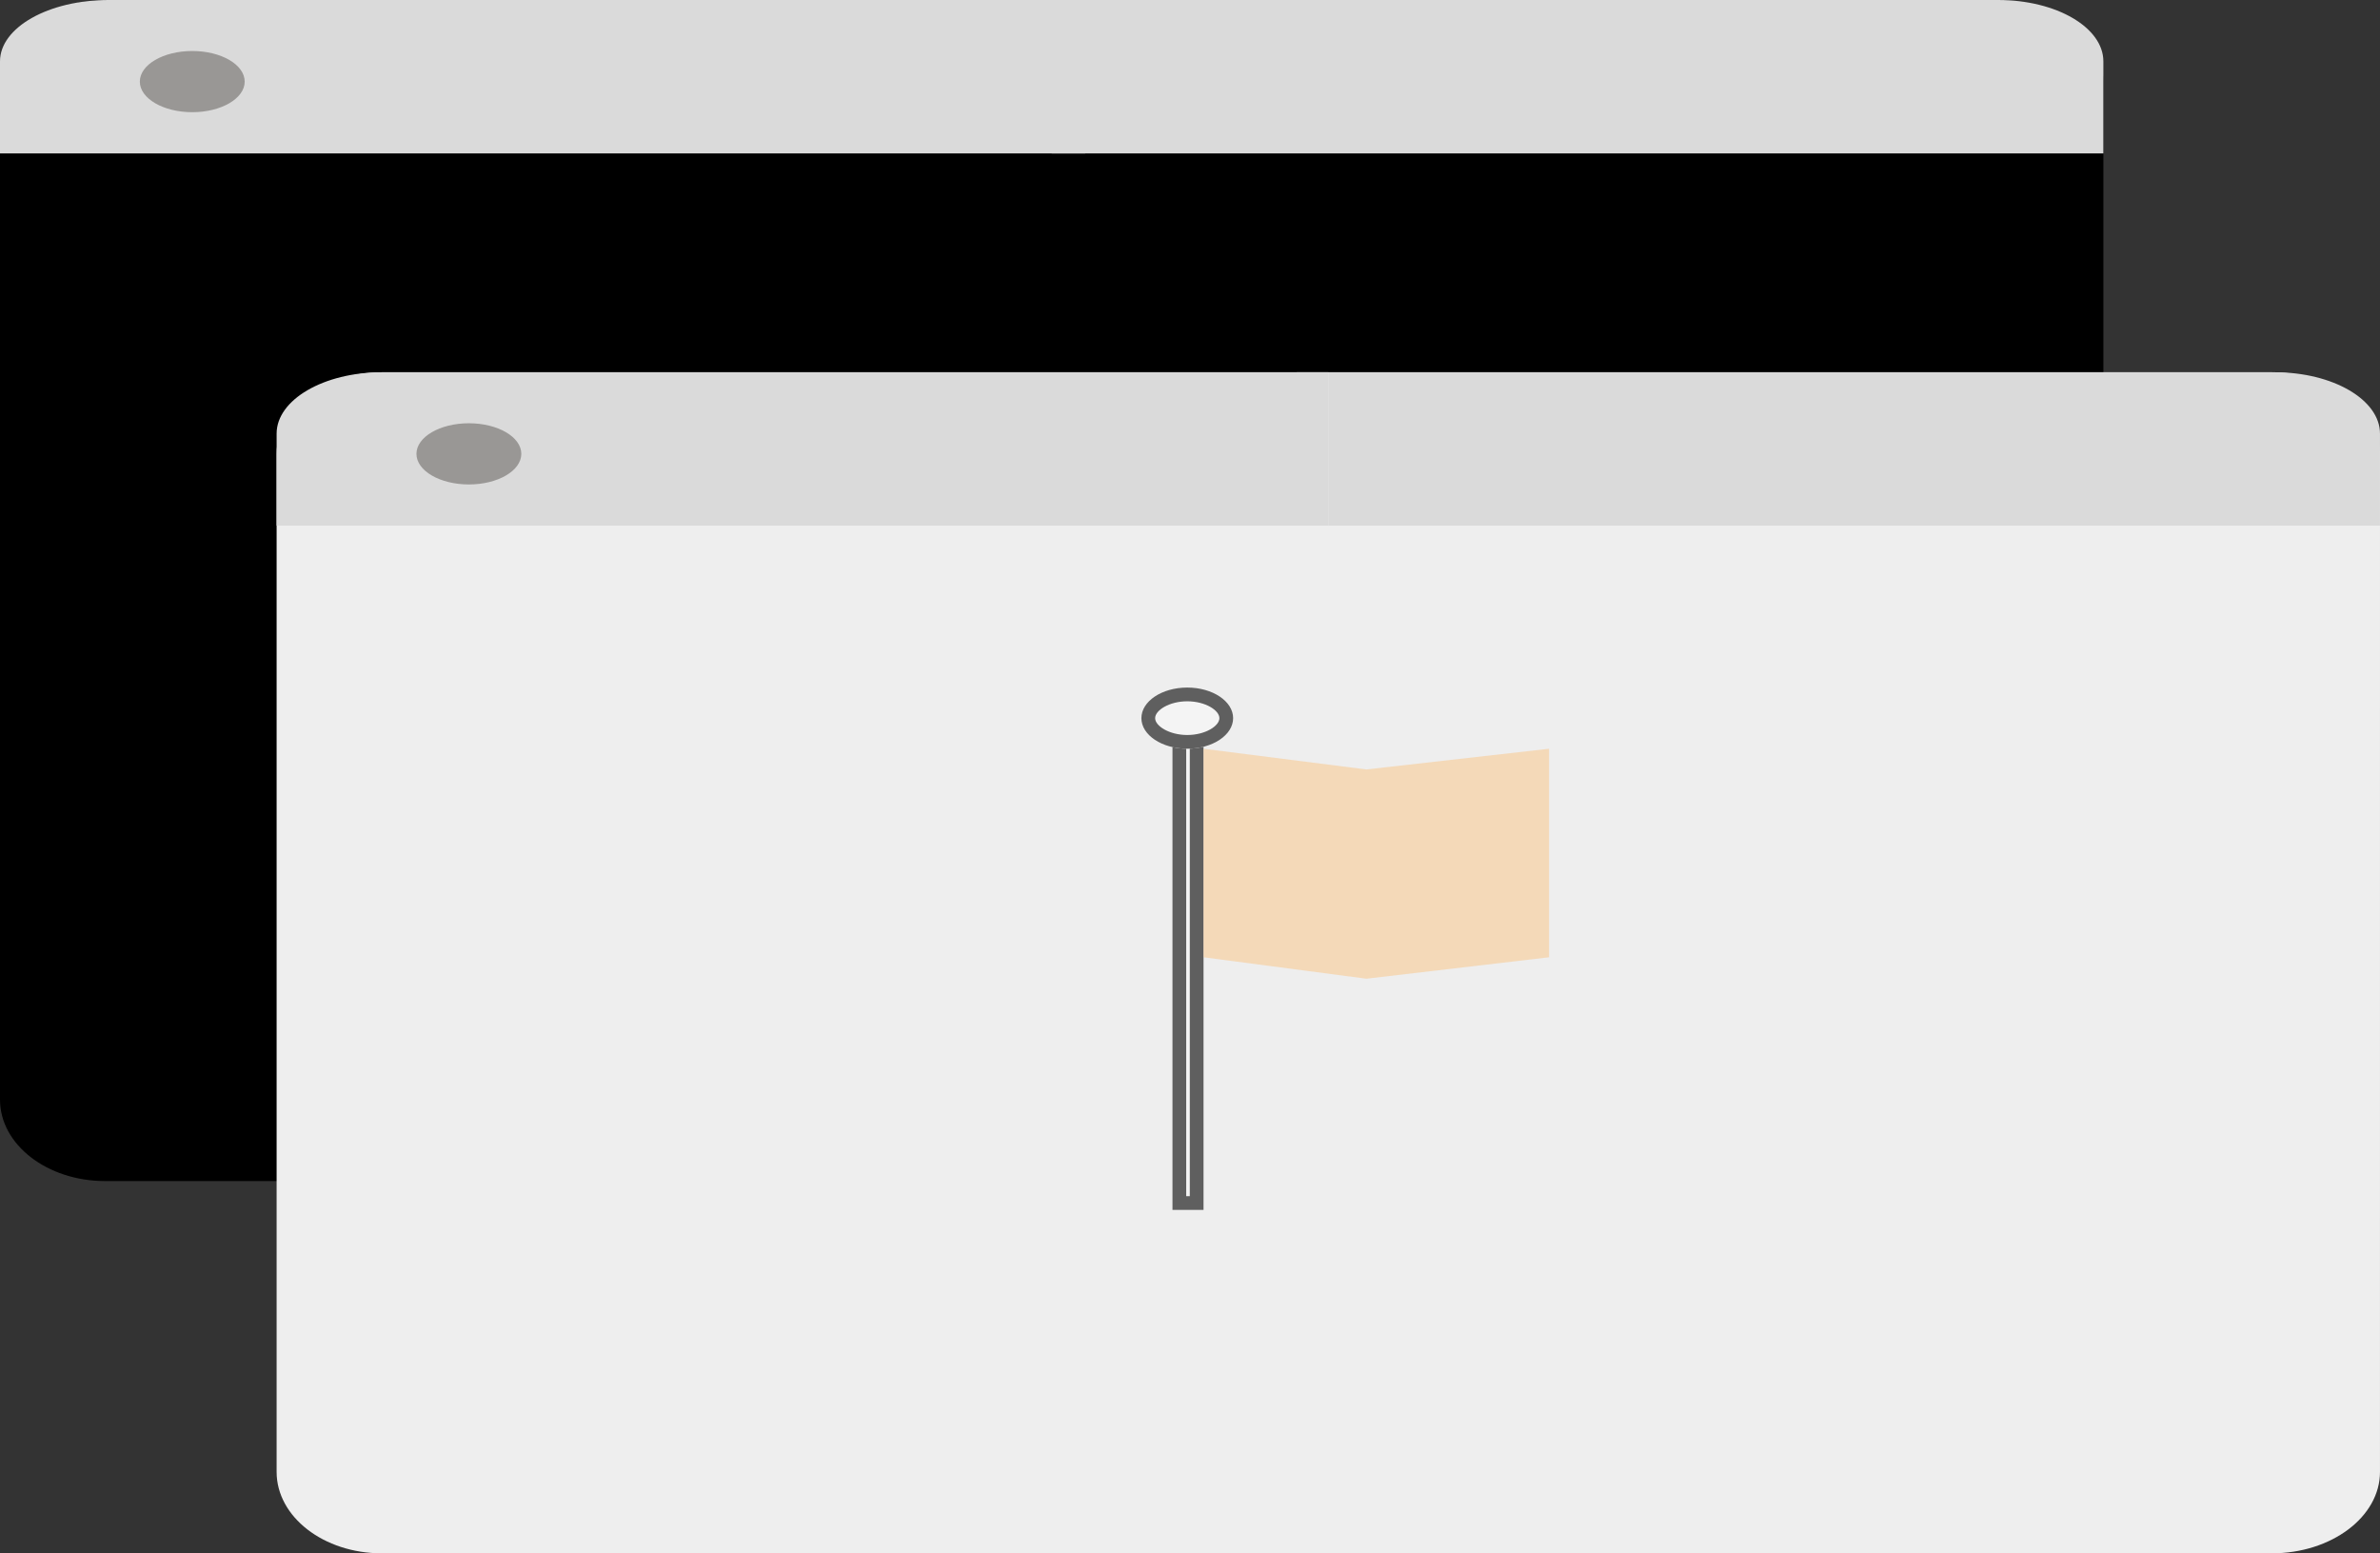 <svg xmlns="http://www.w3.org/2000/svg" width="173.17" height="113" viewBox="0 0 173.17 113">
  <rect x="0" y="0" width="173.17" height="113" fill="#333333" stroke="none"/>
  <g id="quickstart" transform="translate(-401.142 -399.5)">
    <g id="Group_36" data-name="Group 36" transform="translate(401.142 399.5)">
      <g id="Group_34" data-name="Group 34" transform="translate(0 0)">
        <g id="features-5">
          <g id="Group_23" data-name="Group 23" transform="translate(0 0)">
            <path id="Path_14" data-name="Path 14" d="M20.5,20.925C20.5,17.653,23.926,15,28.152,15H97.021v85.919H28.152c-4.226,0-7.652-2.653-7.652-5.925Z" transform="translate(-20.5 -15)"/>
            <path id="Path_15" data-name="Path 15" d="M139.322,20.925c0-3.273-3.529-5.925-7.882-5.925H60.5v85.919h70.939c4.353,0,7.882-2.653,7.882-5.925Z" transform="translate(13.721 -15)"/>
            <path id="Path_16" data-name="Path 16" d="M20.5,19.464C20.5,17,24.035,15,28.4,15H99.461V26.161H20.5Z" transform="translate(-20.5 -15)" fill="#dadada"/>
            <path id="Path_17" data-name="Path 17" d="M137.021,19.464C137.021,17,133.6,15,129.369,15H60.5V26.161h76.521Z" transform="translate(16.021 -15)" fill="#dadada"/>
            <ellipse id="Ellipse_1" data-name="Ellipse 1" cx="3.815" cy="2.226" rx="3.815" ry="2.226" transform="translate(10.174 3.71)" fill="#999795"/>
          </g>
        </g>
      </g>
      <g id="Group_35" data-name="Group 35" transform="translate(20.127 27.081)">
        <g id="features-5-2" data-name="features-5" transform="translate(0 0)">
          <g id="Group_23-2" data-name="Group 23">
            <path id="Path_14-2" data-name="Path 14" d="M20.5,20.925C20.5,17.653,23.926,15,28.152,15H97.021v85.919H28.152c-4.226,0-7.652-2.653-7.652-5.925Z" transform="translate(-20.5 -15)" fill="#eee"/>
            <path id="Path_15-2" data-name="Path 15" d="M139.322,20.925c0-3.273-3.529-5.925-7.882-5.925H60.5v85.919h70.939c4.353,0,7.882-2.653,7.882-5.925Z" transform="translate(13.721 -15)" fill="#eee"/>
            <path id="Path_16-2" data-name="Path 16" d="M20.5,19.464C20.5,17,23.926,15,28.152,15H97.021V26.161H20.5Z" transform="translate(-20.5 -15)" fill="#dadada"/>
            <path id="Path_17-2" data-name="Path 17" d="M137.021,19.464C137.021,17,133.6,15,129.369,15H60.5V26.161h76.521Z" transform="translate(16.021 -15)" fill="#dadada"/>
            <ellipse id="Ellipse_1-2" data-name="Ellipse 1" cx="3.815" cy="2.226" rx="3.815" ry="2.226" transform="translate(10.174 3.71)" fill="#999795"/>
          </g>
        </g>
      </g>
    </g>
    <g id="Group_37" data-name="Group 37" transform="translate(484.19 449.517)" opacity="0.6">
      <rect id="Rectangle_10" data-name="Rectangle 10" width="2.261" height="36" transform="translate(2.261 2)" fill="#f9f9f9"/>
      <path id="Rectangle_10_-_Outline" data-name="Rectangle 10 - Outline" d="M1,1V35h.261V1H1M0,0H2.261V36H0Z" transform="translate(2.261 2)"/>
      <path id="Path_19" data-name="Path 19" d="M3.338,0C5.182,0,6.676,1,6.676,2.226S5.182,4.452,3.338,4.452,0,3.455,0,2.226,1.495,0,3.338,0Z" transform="translate(0 0)" fill="#f9f9f9"/>
      <path id="Path_19_-_Outline" data-name="Path 19 - Outline" d="M3.338,1C2.021,1,1,1.659,1,2.226S2.021,3.452,3.338,3.452s2.338-.659,2.338-1.226S4.655,1,3.338,1m0-1C5.182,0,6.676,1,6.676,2.226S5.182,4.452,3.338,4.452,0,3.455,0,2.226,1.495,0,3.338,0Z" transform="translate(0 0)"/>
      <path id="Path_20" data-name="Path 20" d="M0,0,11.849,1.506,25.142,0V15.17l-13.293,1.56L0,15.17Z" transform="translate(4.522 4.452)" fill="#ffb45b" opacity="0.6"/>
    </g>
  </g>
</svg>
